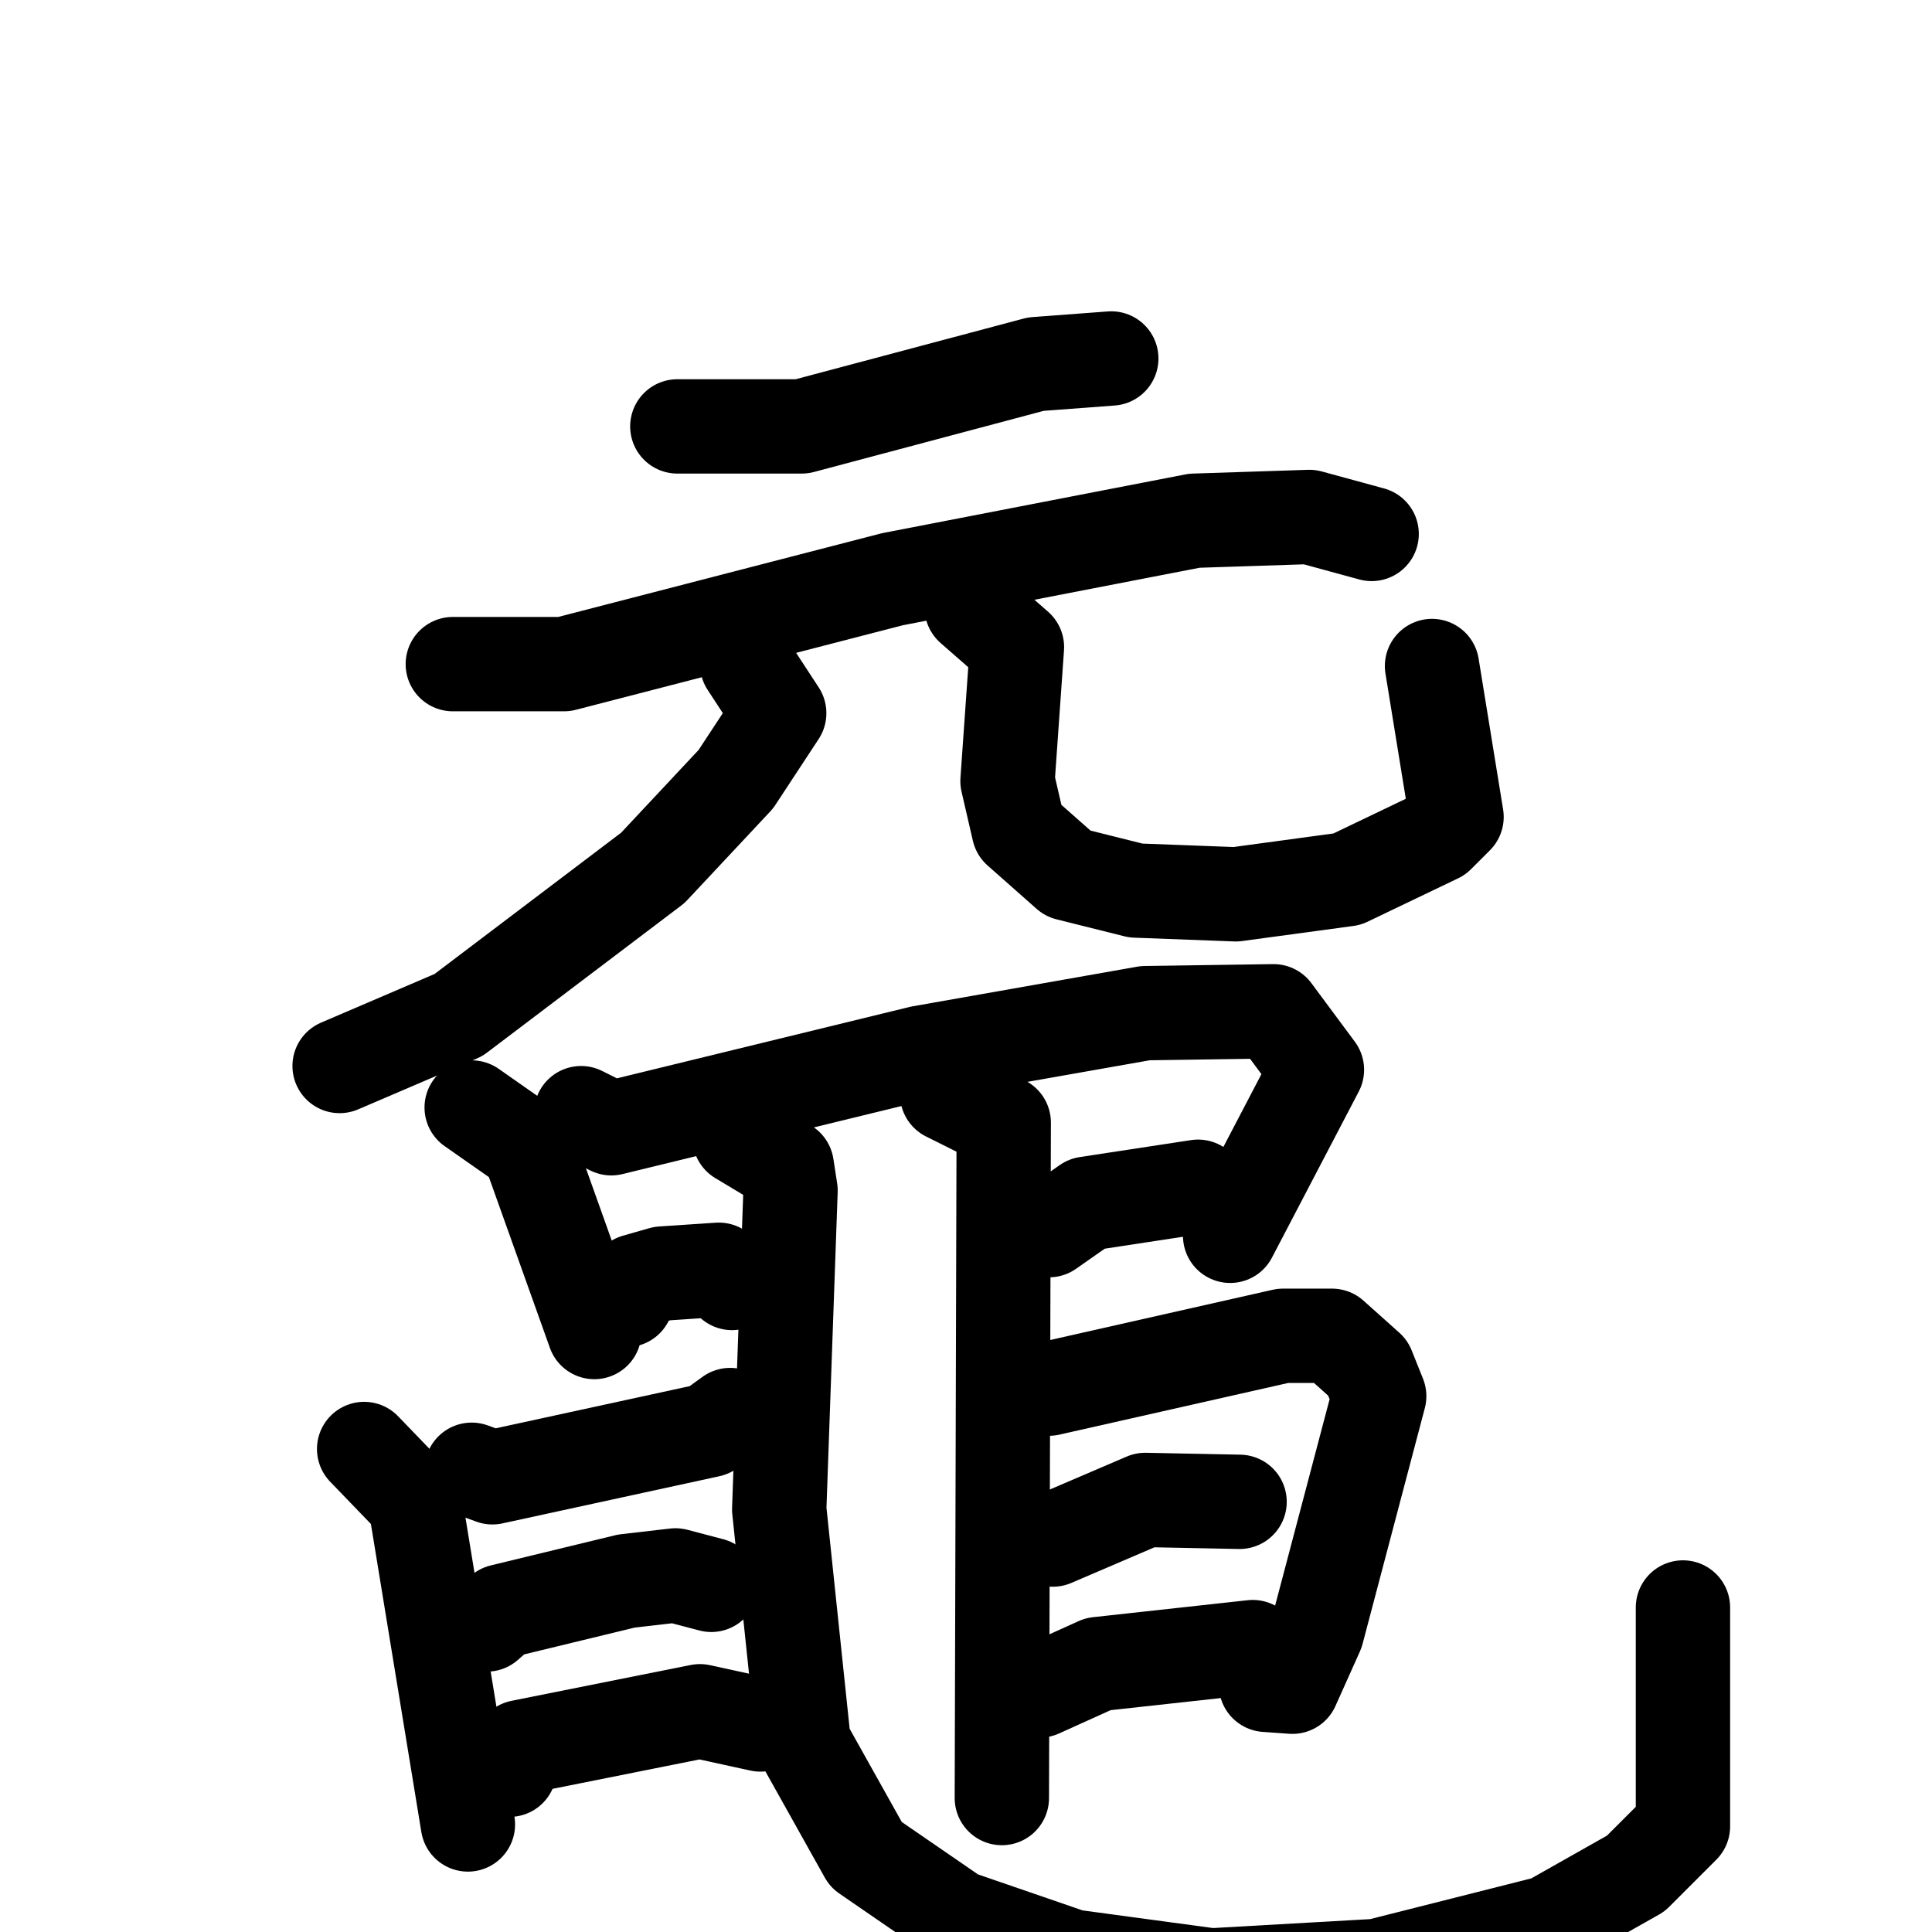 <svg xmlns="http://www.w3.org/2000/svg" viewBox="0 0 1024 1024">
  <g style="fill:none;stroke:#000000;stroke-width:50;stroke-linecap:round;stroke-linejoin:round;" transform="scale(1, 1) translate(0, 0)">
    <path d="M 359.0,226.0 L 425.0,226.0 L 549.0,193.0 L 589.0,190.0"/>
    <path d="M 240.0,352.0 L 299.0,352.0 L 473.0,307.0 L 633.0,276.0 L 694.0,274.0 L 727.0,283.0"/>
    <path d="M 396.0,352.0 L 413.0,378.0 L 390.0,413.0 L 346.0,460.0 L 243.0,538.0 L 180.0,565.0"/>
    <path d="M 515.0,322.0 L 539.0,343.0 L 534.0,414.0 L 540.0,440.0 L 566.0,463.0 L 602.0,472.0 L 655.0,474.0 L 714.0,466.0 L 762.0,443.0 L 772.0,433.0 L 759.0,353.0"/>
    <path d="M 250.0,587.0 L 280.0,608.0 L 315.0,706.0"/>
    <path d="M 308.0,590.0 L 324.0,598.0 L 488.0,558.0 L 607.0,537.0 L 675.0,536.0 L 698.0,567.0 L 652.0,655.0"/>
    <path d="M 332.0,689.0 L 337.0,679.0 L 351.0,675.0 L 381.0,673.0 L 388.0,680.0"/>
    <path d="M 556.0,652.0 L 576.0,638.0 L 635.0,629.0"/>
    <path d="M 502.0,580.0 L 532.0,595.0 L 531.0,953.0"/>
    <path d="M 392.0,603.0 L 417.0,618.0 L 419.0,631.0 L 413.0,800.0 L 426.0,924.0 L 459.0,983.0 L 507.0,1016.0 L 568.0,1037.0 L 642.0,1047.0 L 730.0,1042.0 L 821.0,1019.0 L 867.0,993.0 L 892.0,968.0 L 892.0,852.0"/>
    <path d="M 250.0,779.0 L 261.0,783.0 L 376.0,758.0 L 387.0,750.0"/>
    <path d="M 193.0,768.0 L 220.0,796.0 L 248.0,967.0"/>
    <path d="M 258.0,861.0 L 266.0,854.0 L 332.0,838.0 L 358.0,835.0 L 377.0,840.0"/>
    <path d="M 270.0,938.0 L 276.0,926.0 L 371.0,907.0 L 403.0,914.0"/>
    <path d="M 556.0,736.0 L 680.0,708.0 L 706.0,708.0 L 725.0,725.0 L 731.0,740.0 L 698.0,865.0 L 685.0,894.0 L 671.0,893.0"/>
    <path d="M 558.0,816.0 L 607.0,795.0 L 657.0,796.0"/>
    <path d="M 551.0,896.0 L 582.0,882.0 L 664.0,873.0"/>
  </g>
</svg>
